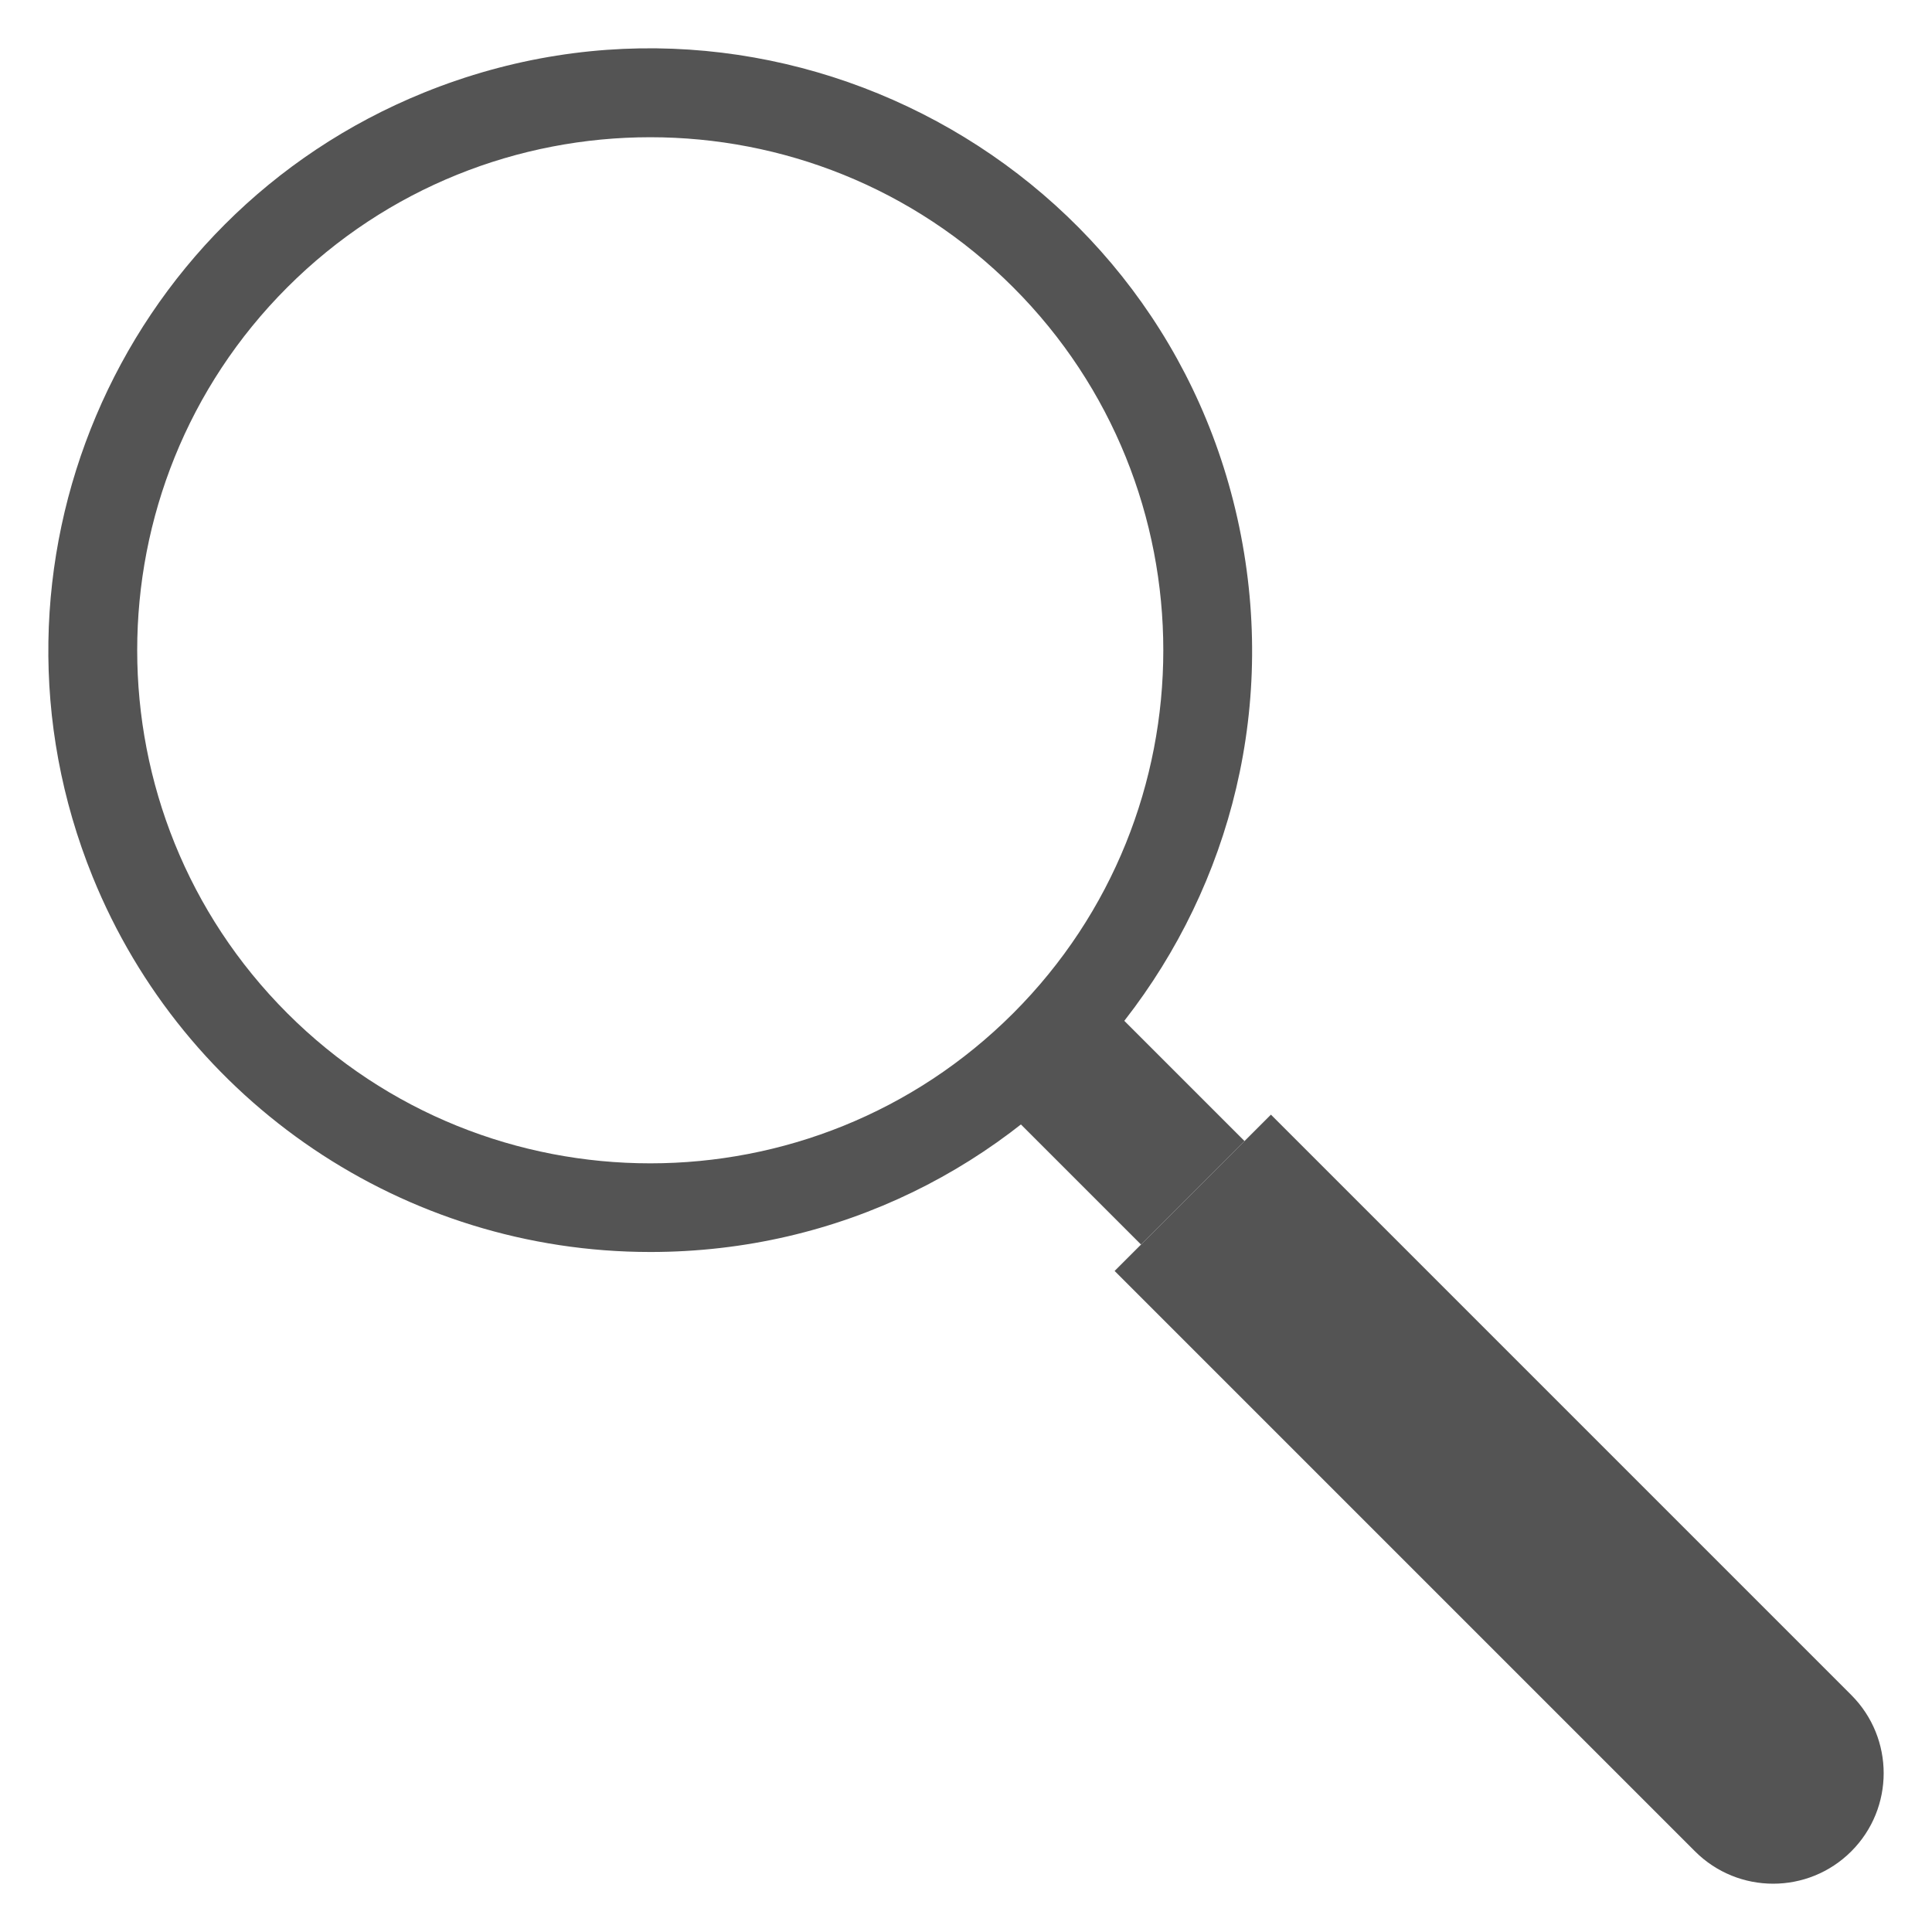 <?xml version="1.0" encoding="UTF-8"?>
<svg id="Layer_1" data-name="Layer 1" xmlns="http://www.w3.org/2000/svg" viewBox="0 0 7000 7000">
  <defs>
    <style>
      .cls-1 {
        fill: #545454;
      }
    </style>
  </defs>
  <path class="cls-1" d="M2355.98,4536.2c-890.52,0-1688.13-540.3-2020.46-1359.81C-117.65,2058.86,422.81,786.93,1535.69,335.64c1268.92-514.57,2699.63,256.87,2960.5,1604.22,260.03,1343.03-765.53,2596.35-2140.21,2596.34ZM1040.93,1041.05c-725.12,725.12-725.12,1904.98,0,2630.1,725.12,725.12,1904.98,725.12,2630.1,0,725.12-725.12,725.12-1904.98,0-2630.1-725.12-725.12-1904.98-725.12-2630.1,0Z"/>
  <rect class="cls-1" x="3787.79" y="3673.12" width="530.34" height="759.92" transform="translate(-1678.87 4053) rotate(-45)"/>
  <path class="cls-1" d="M6707.6,6707.72c-156.26,156.26-409.8,156.49-566.29,0l-2102.82-2102.82,566.29-566.29,2102.82,2102.82c156.38,156.38,156.38,409.91,0,566.29Z"/>
</svg>